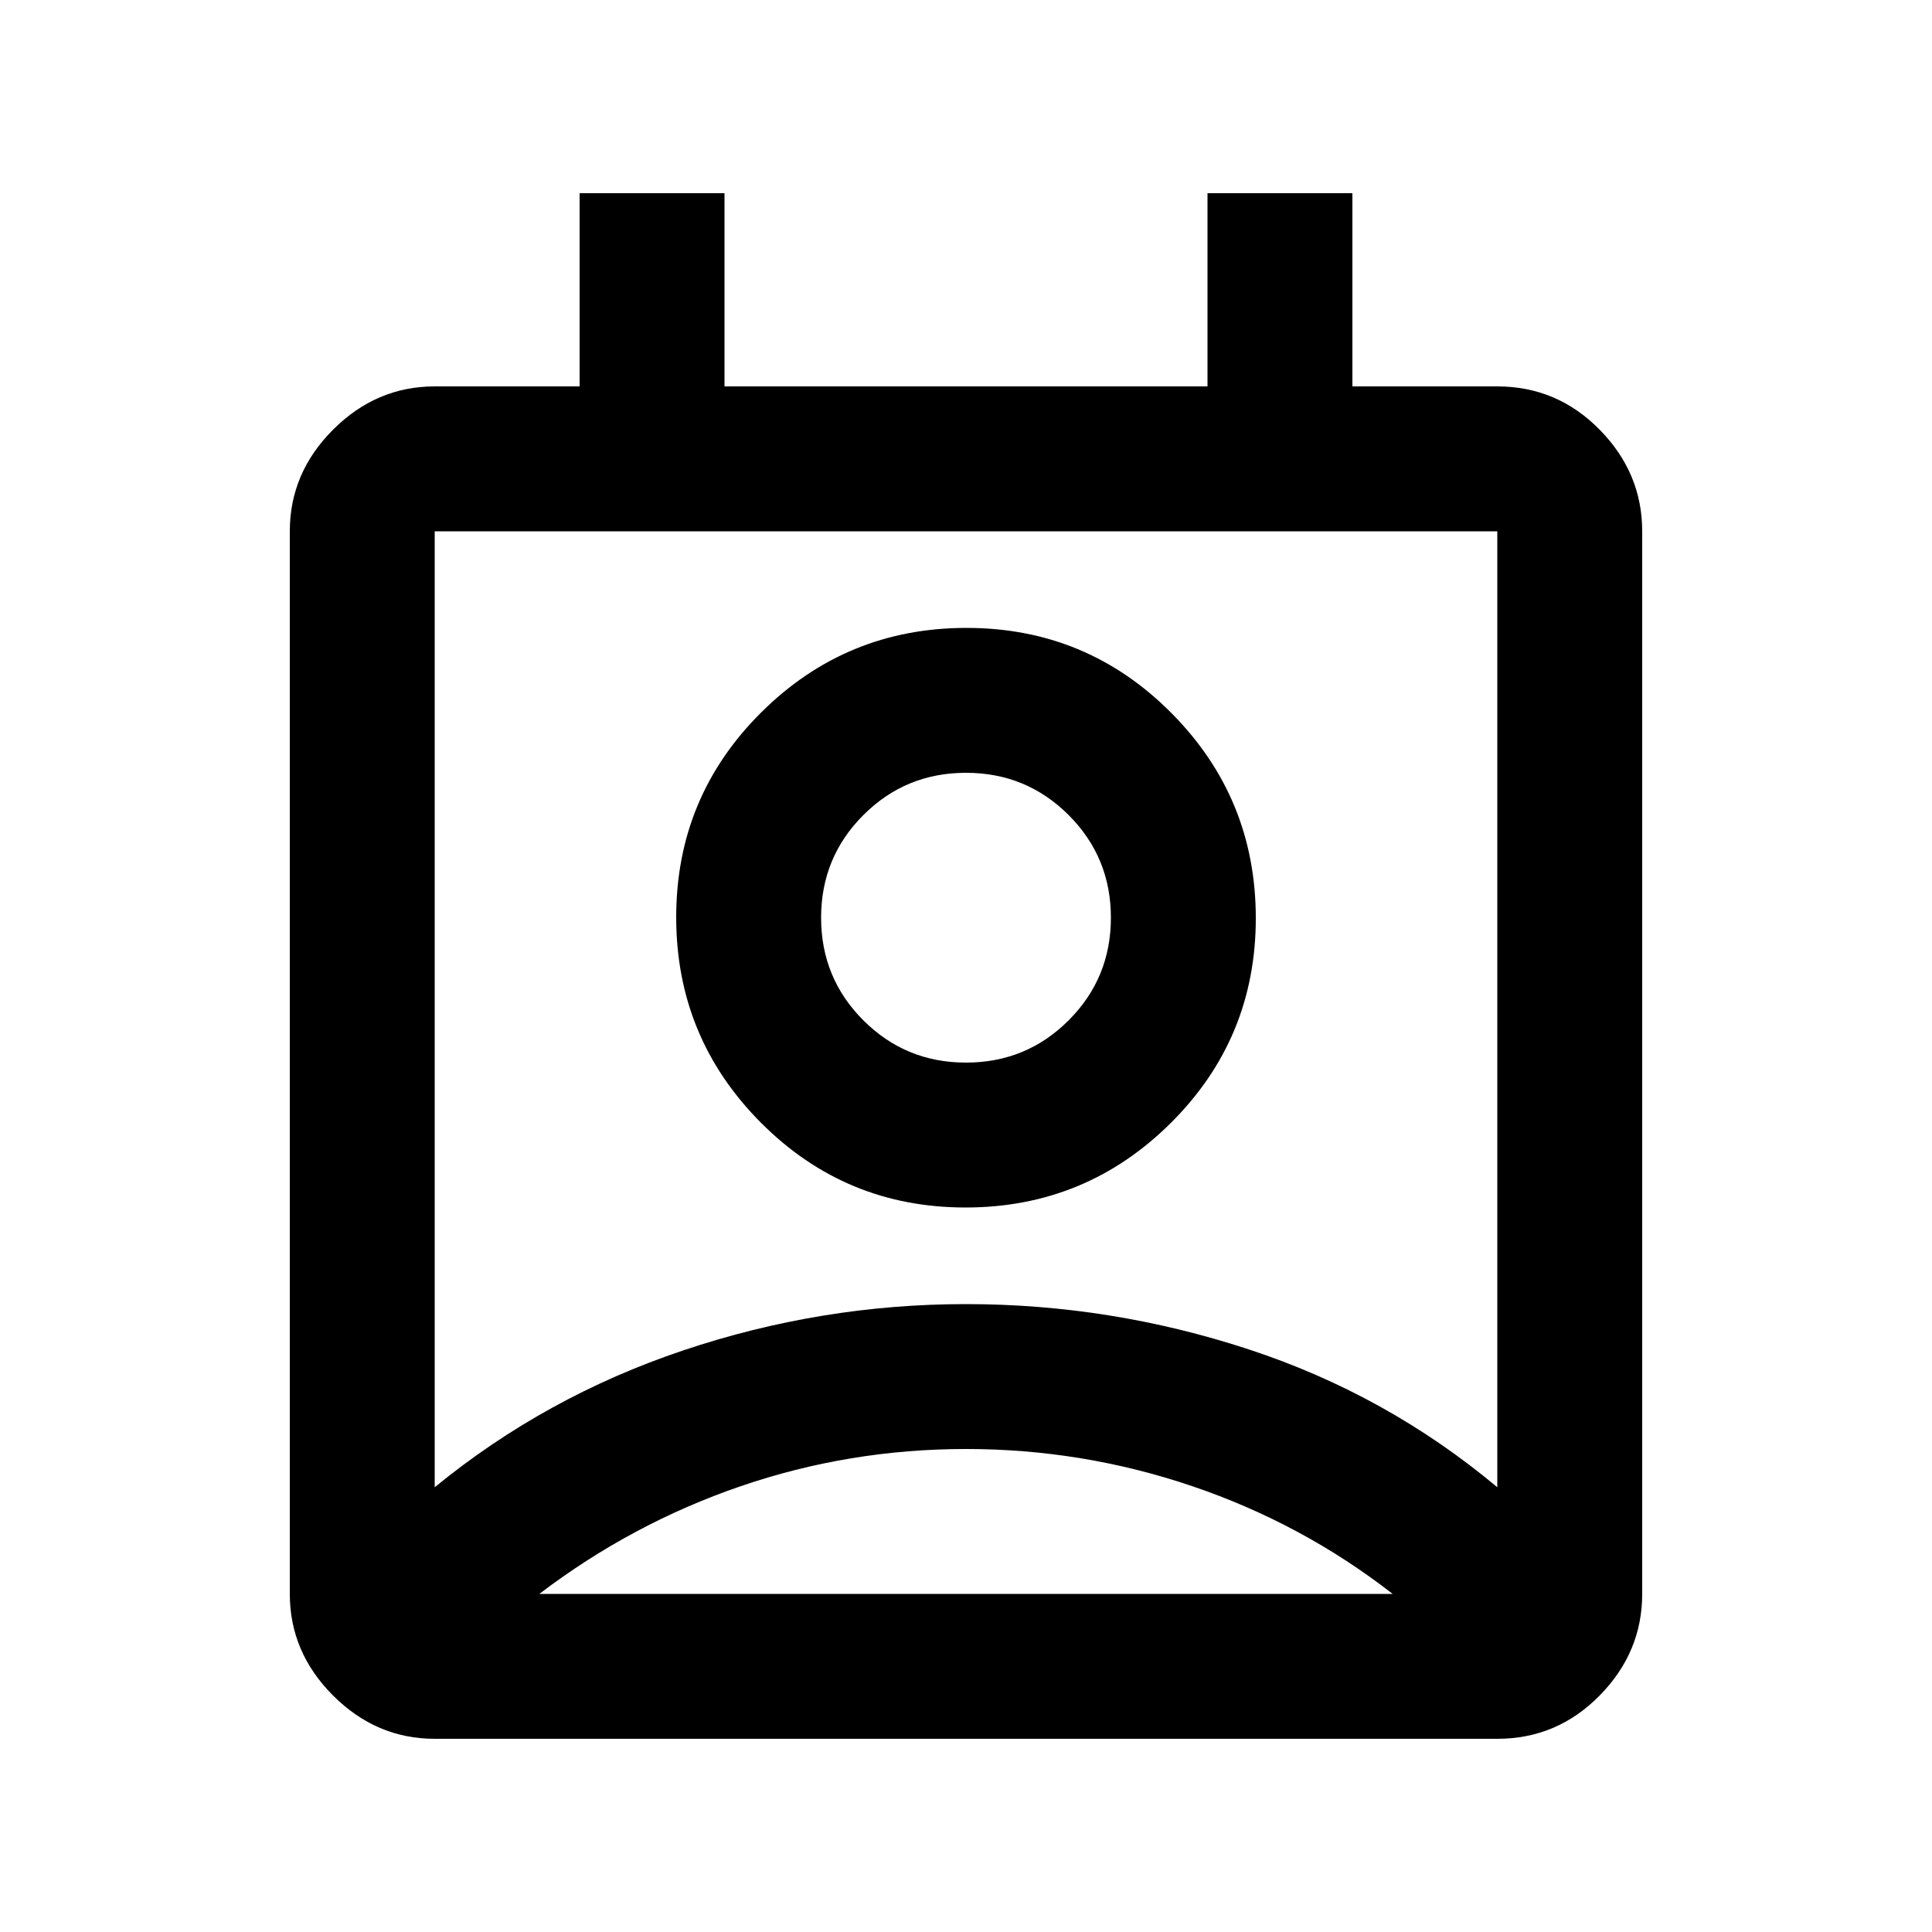 <svg xmlns="http://www.w3.org/2000/svg" height="20" viewBox="0 -960 960 960" width="20"><path d="M480-240q-58 0-112 18.5T268-168h424q-45-35-99.5-53.5T480-240Zm-264 19q55-45 123.5-68T480-312q72 0 140.5 22.5T744-221v-475H216v475Zm263.76-139Q420-360 378-402.24q-42-42.24-42-102T378.24-606q42.24-42 102-42T582-605.76q42 42.24 42 102T581.76-402q-42.24 42-102 42Zm.24-72q30 0 51-21t21-51q0-30-21-51t-51-21q-30 0-51 21t-21 51q0 30 21 51t51 21ZM216-96q-29 0-50.5-21.5T144-168v-528q0-29 21.5-50.5T216-768h72v-96h72v96h240v-96h72v96h72q29.7 0 50.85 21.5Q816-725 816-696v528q0 29-21.15 50.5T744-96H216Zm264-406Zm.5 334H692 268h212.5Z"/></svg>